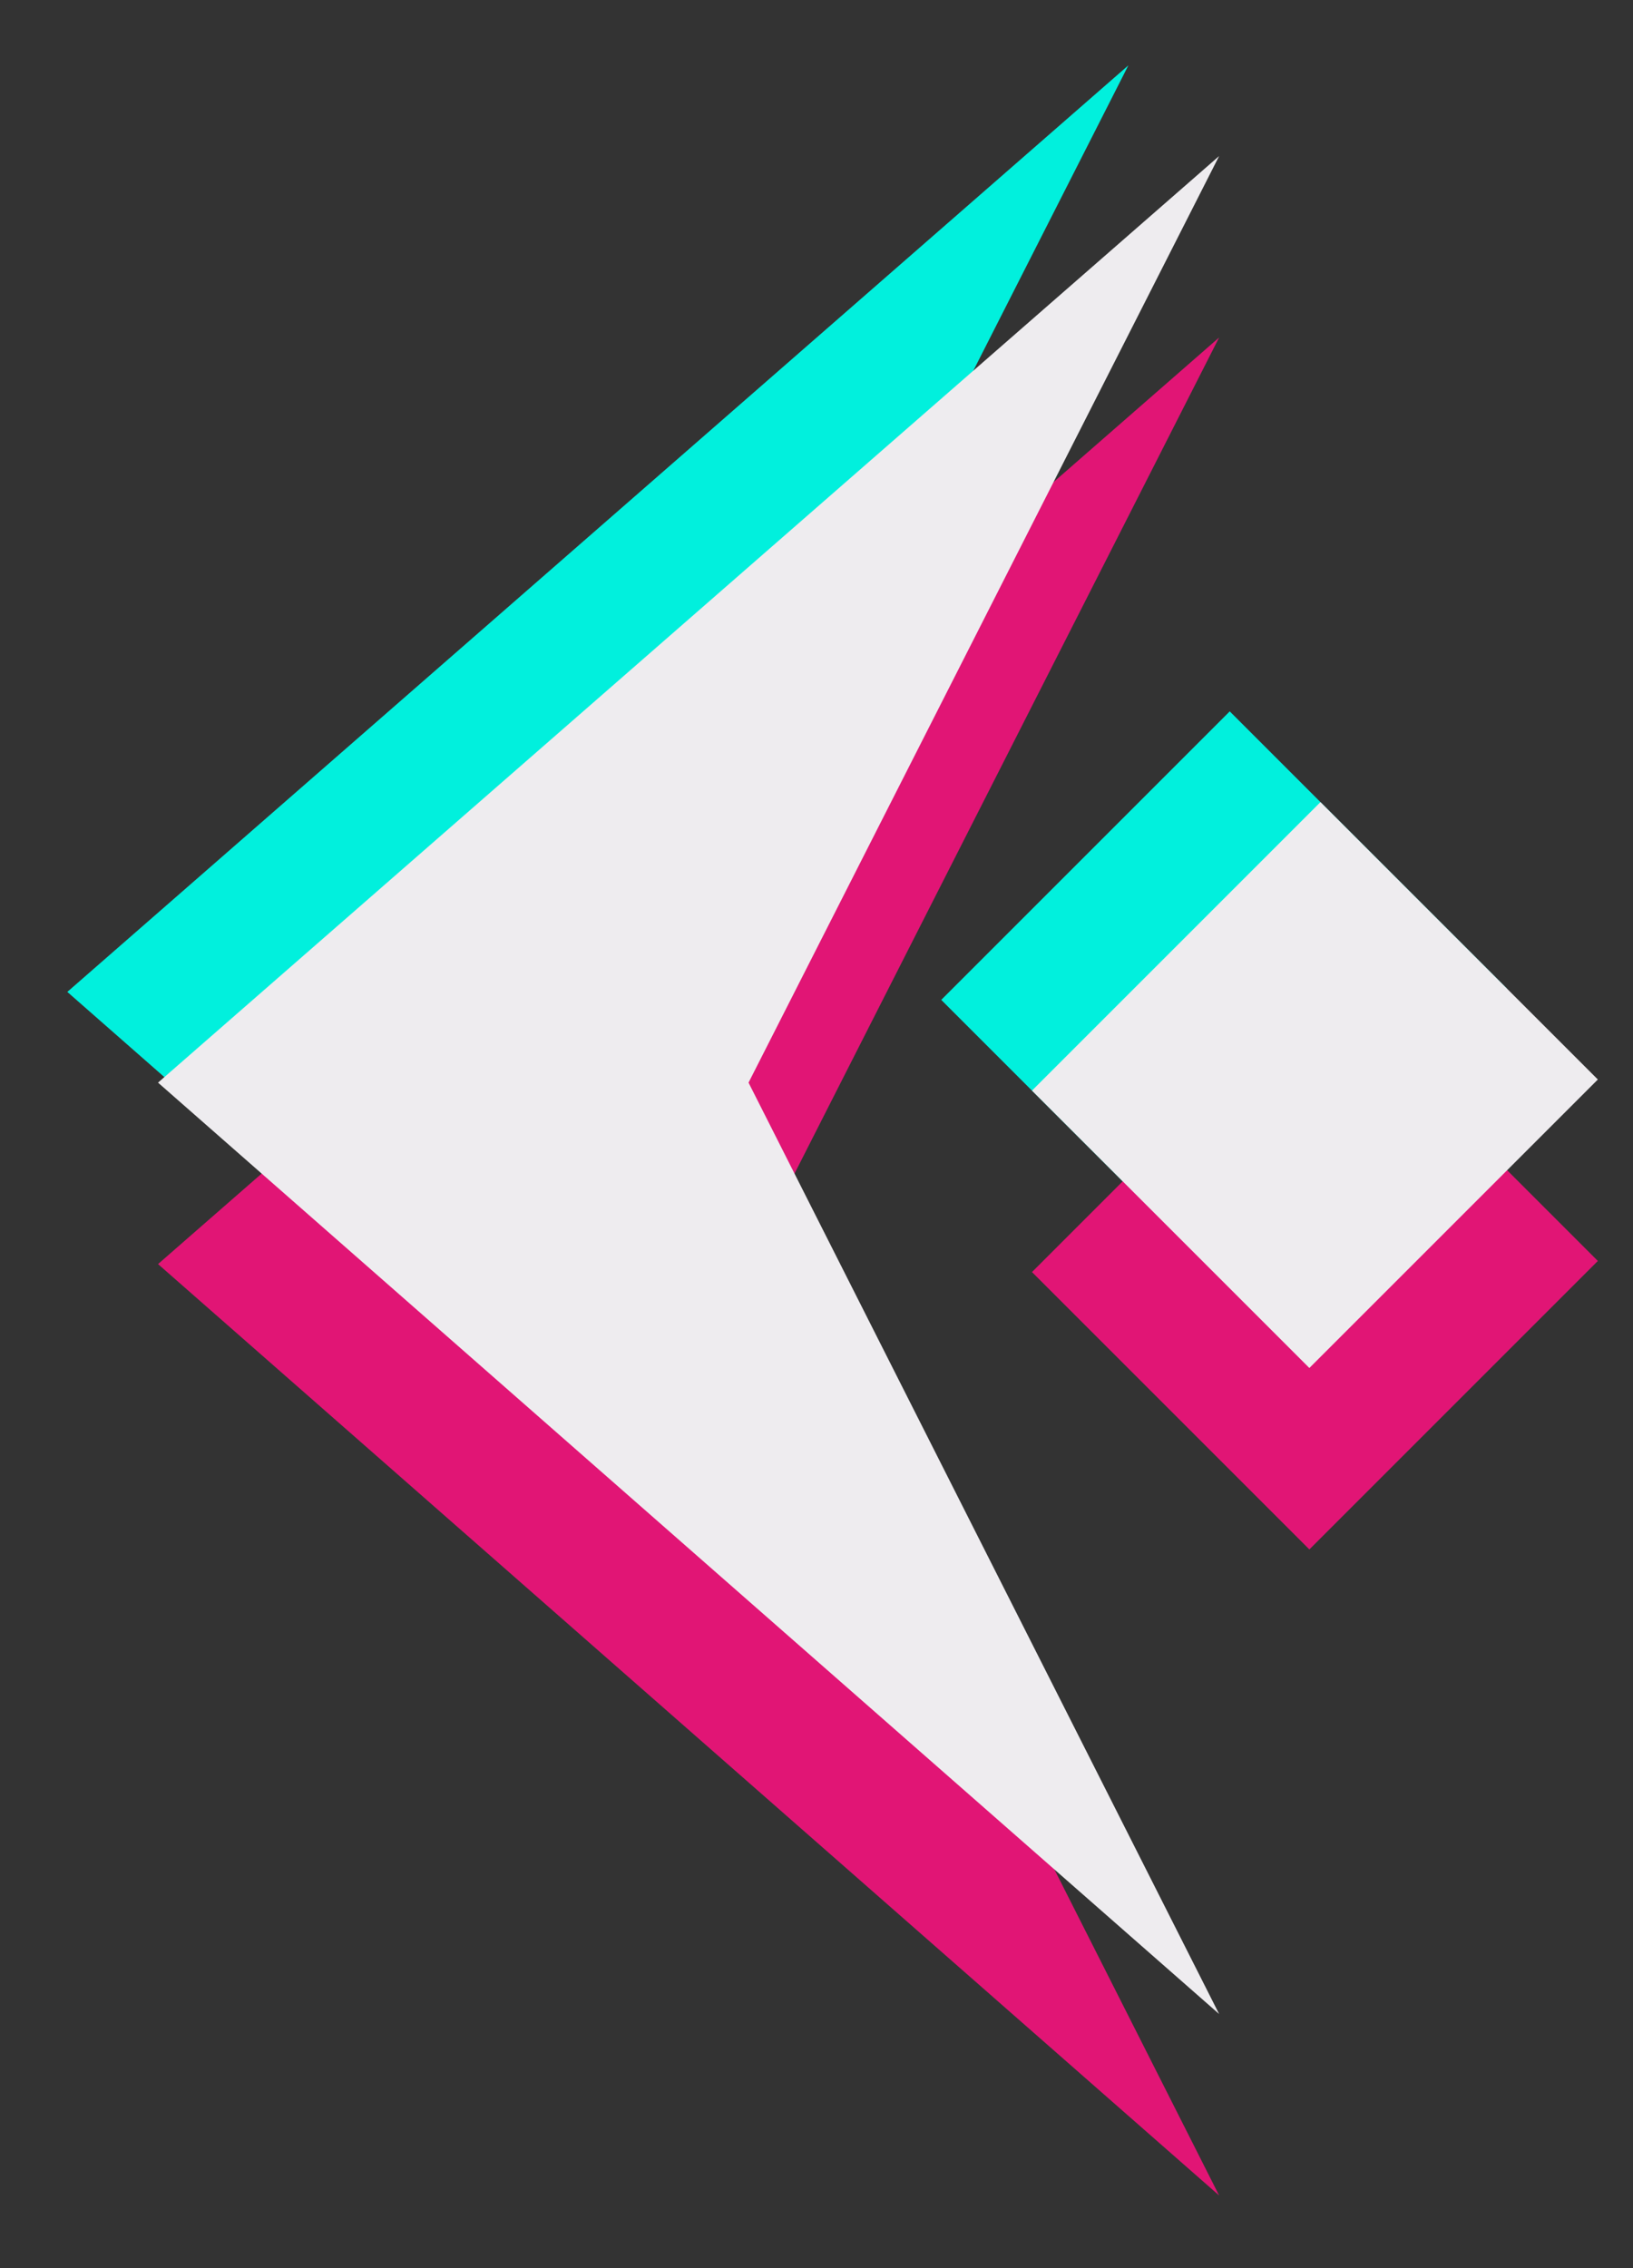<svg width="18" height="25" viewBox="0 0 18 25" fill="none" xmlns="http://www.w3.org/2000/svg">
<rect x="0" y="0" width="18" height="25" fill="#333333" stroke="none"/>
<path fill-rule="evenodd" clip-rule="evenodd" d="M12.438 21.199L0.742 10.933L12.438 0.72L7.251 10.933L12.438 21.199Z" fill="#01F0DD"/>
<rect x="13.555" y="7.841" width="4.324" height="4.497" transform="rotate(45 13.555 7.841)" fill="#01F0DD"/>
<path fill-rule="evenodd" clip-rule="evenodd" d="M13.438 24.199L1.742 13.933L13.438 3.72L8.251 13.933L13.438 24.199Z" fill="#E11575"/>
<rect x="14.555" y="10.841" width="4.324" height="4.497" transform="rotate(45 14.555 10.841)" fill="#E11575"/>
<path fill-rule="evenodd" clip-rule="evenodd" d="M13.438 22.199L1.742 11.933L13.438 1.72L8.251 11.933L13.438 22.199Z" fill="#EEECEF"/>
<rect x="14.555" y="8.841" width="4.324" height="4.497" transform="rotate(45 14.555 8.841)" fill="#EEECEF"/>
</svg>
